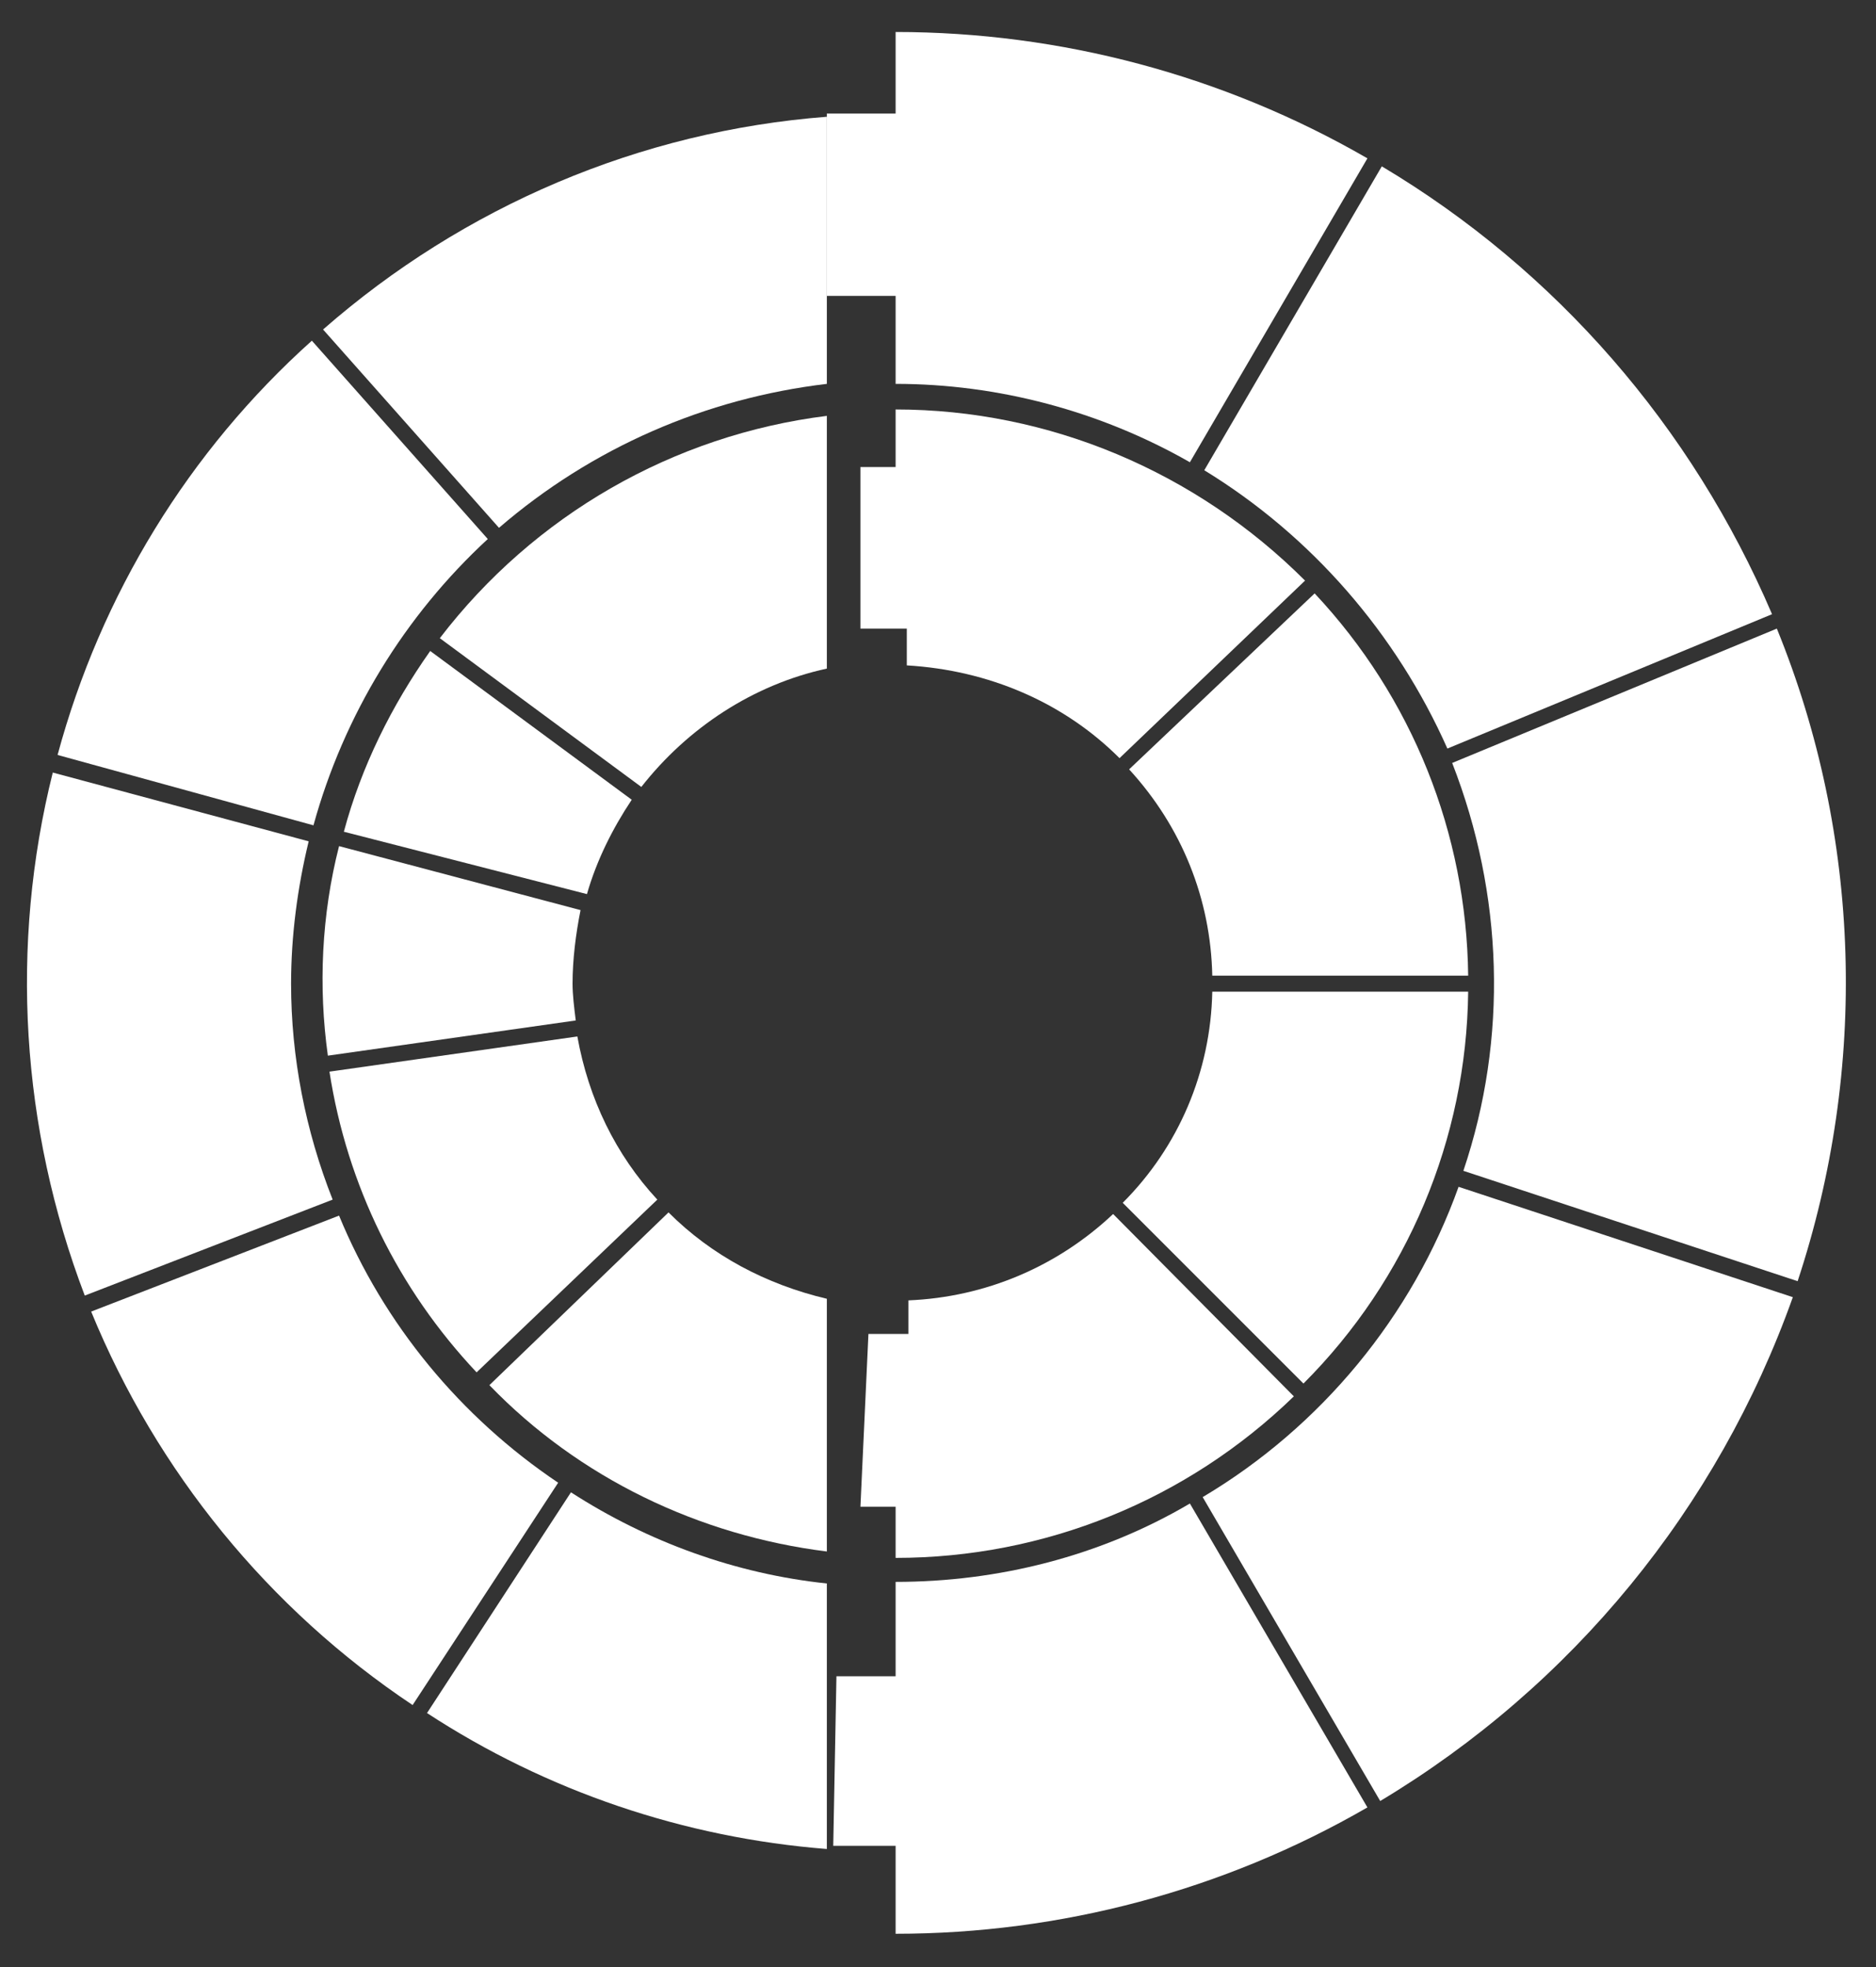 <?xml version="1.0" encoding="utf-8"?>
<!-- Generator: Adobe Illustrator 19.2.1, SVG Export Plug-In . SVG Version: 6.00 Build 0)  -->
<svg version="1.1" id="portalOutside" xmlns="http://www.w3.org/2000/svg" xmlns:xlink="http://www.w3.org/1999/xlink" x="0px"
	 y="0px" viewBox="0 0 117.3 123" style="enable-background:new 0 0 117.3 123;" xml:space="preserve">
<rect x="0" y="0" width="117.3" height="123" fill="#333333" stroke="none"/>
<style type="text/css">
	.st0{fill:#FFFFFF;}
	.st1{fill:#FFFFFF;enable-background:new    ;}
</style>
<title>portalOutside</title>
<path class="st0" d="M75.8,61h16c-0.1-8.9-3.5-17.4-9.6-23.9l-11.6,11C73.9,51.7,75.7,56.2,75.8,61z"/>
<path class="st0" d="M75.8,62c-0.1,5-2.1,9.7-5.6,13.2l11.3,11.3C88,80,91.7,71.2,91.8,62H75.8L75.8,62z"/>
<path class="st0" d="M90.8,47.7c3.2,8.2,3.5,17.2,0.7,25.5l20.9,6.9c4.4-13.3,4-27.8-1.3-40.8L90.8,47.7z"/>
<path class="st0" d="M75.3,29.4c6.7,4.1,12,10.2,15.2,17.4l20.3-8.4c-5-11.7-13.5-21.5-24.4-28L75.3,29.4z"/>
<path class="st0" d="M91.2,74.2c-2.9,8.1-8.6,15-16,19.4l11.1,19c12-7.2,21.1-18.3,25.8-31.5L91.2,74.2z"/>
<path class="st0" d="M85.5,9.9C76.5,4.7,66.3,2,56,2v5.1h-4.3v11.4h4.3V24c6.4,0,12.8,1.7,18.4,4.9L85.5,9.9z"/>
<path class="st0" d="M56,98.9L56,98.9v5.9h-3.7l-0.2,10.6H56v5.5l0,0c10.3,0,20.5-2.7,29.5-7.9l-11.1-19
	C68.8,97.3,62.4,98.9,56,98.9z"/>
<path class="st0" d="M70,47.4l11.6-11.1C74.8,29.5,65.6,25.6,56,25.6v3.6h-2.2v10.1h2.9v2.3C61.8,41.9,66.5,43.9,70,47.4z"/>
<path class="st0" d="M69.6,75.9c-3.5,3.3-8,5.2-12.8,5.4v2.1h-2.5l-0.5,10.8H56v3.2l0,0c9.3,0,18.2-3.6,24.9-10.1L69.6,75.9z"/>
<g>
	<path class="st0" d="M18.2,61.5c0-3,0.4-6,1.1-8.9l-16-4.3C0.6,59.1,1.3,70.5,5.3,81l15.5-6C19.1,70.7,18.2,66.1,18.2,61.5z"/>
	<path class="st0" d="M19.6,51.6c1.9-6.9,5.7-13.1,10.9-17.9l-11-12.4C11.8,28.2,6.3,37.2,3.6,47.2L19.6,51.6z"/>
	<path class="st0" d="M21.2,76L5.7,82c4.1,10,11.1,18.6,20.1,24.6l9.1-13.9C28.8,88.6,24,82.8,21.2,76z"/>
</g>
<g>
	<path class="st0" d="M51.7,24V7.3C40,8.2,29,12.9,20.2,20.6l11,12.4C37,28,44.1,24.9,51.7,24z"/>
	<path class="st0" d="M51.7,99c-5.7-0.6-11.2-2.6-16-5.7l-9,13.8c7.5,4.9,16.1,7.8,25,8.5V99z"/>
</g>
<path class="st1" d="M41.8,75.8L30.6,86.6C36.2,92.4,43.7,96,51.7,97V81.2C47.9,80.3,44.5,78.5,41.8,75.8z"/>
<path class="st1" d="M36.1,64.8l-15.5,2.2c1.1,7.1,4.3,13.6,9.2,18.8l11.3-10.8C38.5,72.2,36.8,68.7,36.1,64.8z"/>
<path class="st1" d="M35.8,61.5c0-1.5,0.2-3.1,0.5-4.6l-15.1-4c-1.1,4.3-1.3,8.8-0.7,13.1L36,63.8C35.9,63,35.8,62.2,35.8,61.5z"/>
<path class="st1" d="M36.7,55.9c0.6-2.1,1.6-4.1,2.8-5.9l-12.6-9.3c-2.4,3.4-4.3,7.2-5.4,11.3L36.7,55.9z"/>
<path class="st1" d="M40.1,49.2c2.9-3.7,7-6.4,11.6-7.4V26c-9.6,1.2-18.3,6.2-24.2,13.9L40.1,49.2z"/>
</svg>
